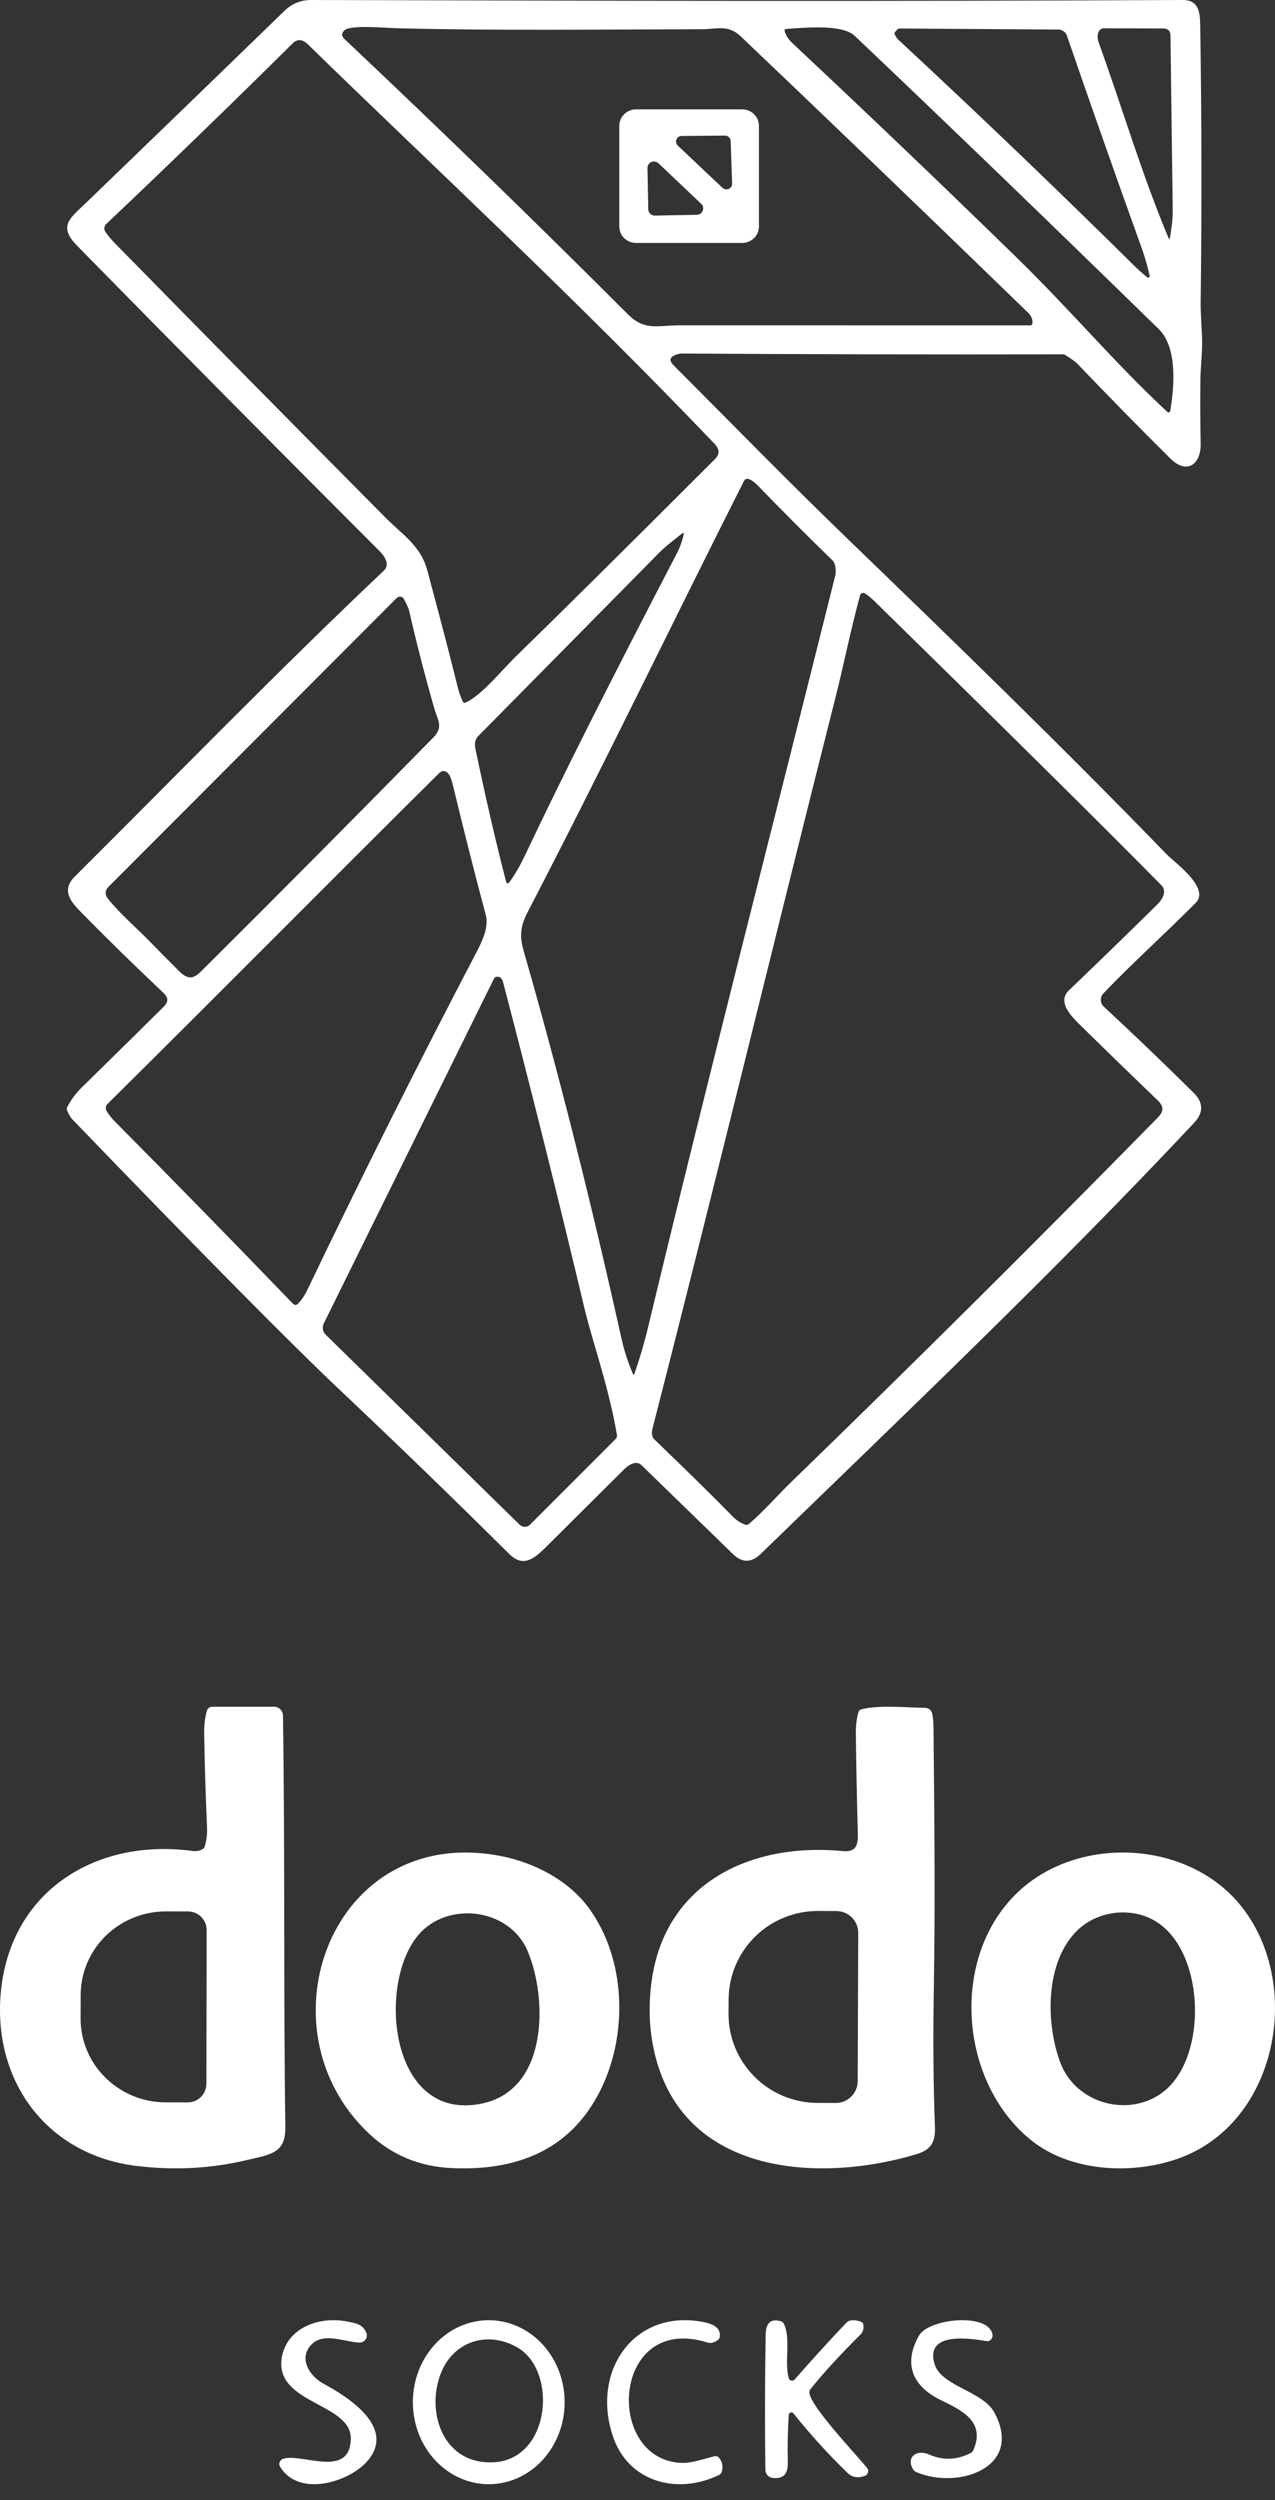 <svg width="75" height="147" viewBox="0 0 75 147" fill="none" xmlns="http://www.w3.org/2000/svg">
<rect x="0" y="0" width="75" height="147" fill="#333333" stroke="none"/>
<path d="M70.241 66.023C62.061 74.743 53.331 83.04 44.749 91.37C44.201 91.901 43.657 91.905 43.117 91.382C41.324 89.641 39.531 87.9 37.741 86.158C37.431 85.854 36.999 86.114 36.719 86.392C35.21 87.888 33.704 89.385 32.2 90.884C31.502 91.578 30.828 92.242 29.95 91.37C26.691 88.135 23.393 84.943 20.056 81.792C17.145 79.045 11.873 73.716 4.243 65.806C4.154 65.712 4.056 65.547 3.952 65.31C3.919 65.234 3.921 65.159 3.959 65.086C4.181 64.66 4.465 64.279 4.811 63.941C7.193 61.605 8.797 60.025 9.622 59.201C10.059 58.761 9.763 58.518 9.422 58.198C7.834 56.699 6.275 55.172 4.748 53.617C4.151 53.01 3.597 52.341 4.395 51.547C10.434 45.535 16.393 39.4 22.587 33.546C22.949 33.202 22.641 32.721 22.331 32.41C16.372 26.45 10.44 20.463 4.534 14.448C3.393 13.287 4.128 12.826 5.065 11.924C8.965 8.163 12.86 4.396 16.748 0.624C17.18 0.206 17.708 -0.002 18.333 2.44538e-05C35.407 0.051 52.488 0.089 69.562 2.44538e-05C70.485 -0.005 70.586 0.661 70.6 1.447C70.688 6.933 70.696 12.419 70.626 17.905C70.623 18.078 70.649 18.7 70.706 19.77C70.748 20.609 70.621 21.575 70.612 22.269C70.596 23.542 70.602 24.814 70.628 26.085C70.652 27.298 69.823 27.929 68.849 26.964C66.997 25.129 65.171 23.268 63.371 21.383C63.282 21.289 63.058 21.127 62.699 20.897C62.635 20.855 62.564 20.834 62.486 20.834C55.016 20.849 47.547 20.834 40.079 20.787C40.043 20.787 40.008 20.791 39.974 20.799C39.413 20.928 39.295 21.154 39.619 21.476C43 24.863 46.341 28.287 49.783 31.61C56.125 37.734 62.467 43.876 68.602 50.21C69.102 50.726 71.206 52.208 70.335 53.089C68.555 54.886 66.632 56.604 64.904 58.413C64.854 58.465 64.815 58.527 64.789 58.594C64.764 58.661 64.751 58.733 64.754 58.805C64.756 58.877 64.772 58.948 64.802 59.013C64.832 59.079 64.874 59.138 64.927 59.187C66.726 60.86 68.485 62.546 70.203 64.245C70.793 64.827 70.806 65.42 70.241 66.023ZM23.306 1.659C22.752 1.645 20.617 1.447 20.258 1.783C20.08 1.953 20.08 2.122 20.258 2.29C25.979 7.688 31.545 13.091 36.956 18.501C37.926 19.469 38.739 19.13 39.936 19.13C46.814 19.133 53.696 19.134 60.581 19.132C60.677 19.132 60.728 19.085 60.734 18.99C60.75 18.77 60.659 18.564 60.462 18.373C53.884 11.998 48.247 6.58 43.55 2.118C42.836 1.437 42.148 1.716 41.288 1.718C35.301 1.73 29.288 1.811 23.306 1.659ZM68.837 24.166C69.074 22.776 69.278 20.441 68.165 19.354C61.605 12.949 55.641 7.199 50.274 2.106C49.525 1.395 47.248 1.638 46.257 1.701C46.166 1.708 46.134 1.754 46.16 1.839C46.24 2.096 46.381 2.32 46.583 2.51C50.986 6.635 55.349 10.803 59.67 15.014C63.117 18.373 65.533 21.308 68.668 24.223C68.681 24.235 68.697 24.244 68.715 24.248C68.733 24.252 68.752 24.251 68.769 24.245C68.787 24.239 68.802 24.229 68.814 24.215C68.826 24.201 68.834 24.184 68.837 24.166ZM62.255 1.737L52.892 1.676C52.863 1.675 52.819 1.701 52.768 1.75C52.717 1.8 52.661 1.869 52.608 1.949C52.589 1.977 52.744 2.244 52.807 2.302C57.5 6.656 62.122 11.081 66.674 15.58C66.94 15.843 67.209 16.084 67.48 16.302C67.495 16.314 67.513 16.32 67.532 16.322C67.551 16.323 67.57 16.318 67.585 16.308C67.602 16.298 67.614 16.284 67.621 16.267C67.628 16.25 67.63 16.231 67.625 16.213C67.502 15.651 67.348 15.114 67.165 14.603C65.669 10.45 64.2 6.282 62.76 2.099C62.724 1.994 62.656 1.902 62.565 1.838C62.475 1.773 62.367 1.737 62.255 1.737ZM68.818 14.004C68.905 13.453 68.992 12.92 68.985 12.345C68.94 8.93 68.893 5.518 68.853 2.103C68.85 1.818 68.704 1.675 68.416 1.673L64.925 1.664C64.843 1.664 64.762 1.7 64.698 1.765C64.634 1.831 64.59 1.921 64.575 2.019C64.556 2.141 64.564 2.323 64.615 2.461C65.998 6.287 67.172 10.272 68.745 14.014C68.748 14.022 68.754 14.029 68.761 14.033C68.768 14.037 68.777 14.039 68.785 14.038C68.794 14.037 68.802 14.033 68.808 14.027C68.814 14.021 68.817 14.013 68.818 14.004ZM42.028 26.092C33.658 17.337 25.555 9.87 18.121 2.618C17.794 2.298 17.492 2.276 17.215 2.55C13.638 6.095 9.983 9.635 6.25 13.172C6.188 13.231 6.149 13.309 6.14 13.393C6.13 13.476 6.151 13.561 6.199 13.63C6.343 13.847 6.545 14.087 6.804 14.35C12.087 19.734 17.384 25.102 22.695 30.456C23.693 31.461 24.745 32.083 25.139 33.55C25.983 36.698 26.568 38.942 26.893 40.284C26.987 40.67 27.097 40.992 27.222 41.249C27.259 41.327 27.317 41.347 27.396 41.31C28.394 40.833 29.415 39.498 30.53 38.416C32.759 36.252 36.603 32.443 42.063 26.99C42.345 26.709 42.333 26.41 42.028 26.092ZM43.758 28.292C39.488 36.75 35.484 45.07 31.049 53.61C30.598 54.477 30.554 55.05 30.812 55.945C32.967 63.445 34.86 71.071 36.553 78.688C36.711 79.4 36.935 80.096 37.227 80.775C37.261 80.855 37.292 80.853 37.32 80.771C37.633 79.876 37.9 78.968 38.121 78.046C41.664 63.284 45.456 48.574 49.133 33.845C49.199 33.578 49.149 33.123 48.98 32.959C47.493 31.518 46.031 30.053 44.592 28.565C44.406 28.37 44.229 28.24 44.061 28.175C43.925 28.122 43.824 28.161 43.758 28.292ZM28.135 43.278C27.955 43.46 27.898 43.709 27.964 44.023C28.582 46.979 29.183 49.58 29.767 51.825C29.806 51.973 29.873 51.986 29.967 51.864C30.267 51.477 30.593 50.911 30.943 50.168C32.977 45.864 35.93 39.996 39.802 32.564C39.981 32.223 40.117 31.857 40.211 31.465C40.244 31.325 40.204 31.301 40.091 31.393C39.654 31.746 39.171 32.099 38.769 32.506C35.227 36.099 31.682 39.689 28.135 43.278ZM43.075 89.145C43.31 89.388 43.564 89.556 43.838 89.65C43.92 89.678 43.992 89.664 44.057 89.608C44.935 88.85 45.874 87.792 46.51 87.175C53.718 80.188 60.839 73.113 67.872 65.951C68.259 65.553 68.661 65.24 68.102 64.703C66.587 63.249 65.081 61.787 63.584 60.316C63.105 59.846 62.133 58.944 62.88 58.229C64.621 56.565 66.349 54.886 68.064 53.194C68.386 52.877 68.668 52.409 68.311 52.047C64.891 48.578 59.259 43.005 51.415 35.327C51.224 35.14 51.042 34.995 50.87 34.892C50.846 34.877 50.818 34.868 50.79 34.865C50.761 34.863 50.732 34.867 50.705 34.878C50.678 34.888 50.654 34.905 50.635 34.927C50.615 34.948 50.601 34.974 50.593 35.002C50.06 36.949 49.602 39.206 49.182 40.868C45.548 55.237 42.066 69.648 38.382 84.001C38.31 84.286 38.349 84.5 38.499 84.643C40.604 86.671 42.13 88.171 43.075 89.145ZM8.68 55.228C9.144 55.703 9.761 56.328 10.533 57.102C11.237 57.808 11.564 57.378 12.101 56.845C16.587 52.383 21.047 47.893 25.48 43.376C26.1 42.745 25.752 42.364 25.557 41.688C25.006 39.775 24.509 37.848 24.066 35.908C24.012 35.677 23.867 35.446 23.768 35.235C23.75 35.197 23.723 35.163 23.689 35.137C23.655 35.111 23.615 35.093 23.573 35.086C23.531 35.079 23.487 35.082 23.447 35.095C23.406 35.108 23.369 35.13 23.338 35.161L6.356 52.171C6.272 52.255 6.223 52.366 6.216 52.484C6.21 52.601 6.247 52.717 6.321 52.809C7.027 53.702 8.079 54.611 8.68 55.228ZM17.224 76.65C17.328 76.758 17.431 76.759 17.534 76.653C17.738 76.447 17.923 76.17 18.091 75.821C21.304 69.114 24.636 62.468 28.086 55.88C28.438 55.204 28.748 54.44 28.574 53.795C27.895 51.249 27.248 48.694 26.633 46.131C26.559 45.826 26.48 45.621 26.395 45.517C26.212 45.289 26.017 45.278 25.808 45.484C19.309 51.925 12.862 58.444 6.325 64.911C6.27 64.965 6.235 65.037 6.225 65.114C6.216 65.191 6.233 65.268 6.274 65.334C6.405 65.55 6.574 65.762 6.781 65.969C10.229 69.444 13.71 73.004 17.224 76.65ZM19.152 78.473L30.561 89.647C30.644 89.729 30.754 89.775 30.869 89.777C30.983 89.779 31.092 89.736 31.171 89.657L36.215 84.613C36.28 84.546 36.305 84.467 36.29 84.375C35.811 81.533 34.825 78.81 34.381 76.935C32.859 70.527 31.264 64.136 29.596 57.764C29.527 57.503 29.392 57.395 29.189 57.439C29.162 57.444 29.136 57.456 29.113 57.474C29.091 57.491 29.073 57.514 29.06 57.539L19.042 77.828C18.99 77.934 18.972 78.053 18.992 78.168C19.012 78.284 19.068 78.391 19.152 78.473Z" fill="white"/>
<path d="M44.643 13.315C44.643 13.573 44.539 13.82 44.354 14.002C44.169 14.184 43.918 14.286 43.656 14.286H37.415C37.154 14.286 36.903 14.184 36.718 14.002C36.532 13.82 36.429 13.573 36.429 13.315V7.399C36.429 7.142 36.532 6.895 36.718 6.713C36.903 6.531 37.154 6.429 37.415 6.429H43.656C43.918 6.429 44.169 6.531 44.354 6.713C44.539 6.895 44.643 7.142 44.643 7.399V13.315ZM40.099 7.994C40.032 7.994 39.968 8.014 39.912 8.051C39.857 8.088 39.815 8.14 39.79 8.2C39.765 8.261 39.759 8.328 39.773 8.392C39.787 8.456 39.82 8.515 39.868 8.56L42.5 11.045C42.548 11.09 42.609 11.12 42.675 11.131C42.74 11.142 42.808 11.134 42.869 11.107C42.93 11.08 42.981 11.036 43.016 10.98C43.051 10.924 43.069 10.859 43.066 10.794L42.981 8.291C42.978 8.205 42.941 8.124 42.878 8.064C42.815 8.005 42.731 7.972 42.644 7.973L40.099 7.994ZM40.991 12.63C41.066 12.629 41.139 12.605 41.201 12.562C41.263 12.52 41.31 12.461 41.338 12.392C41.365 12.323 41.371 12.247 41.356 12.175C41.34 12.103 41.303 12.037 41.249 11.985L38.732 9.6C38.678 9.549 38.609 9.515 38.535 9.502C38.46 9.489 38.384 9.498 38.315 9.528C38.245 9.557 38.187 9.607 38.146 9.669C38.105 9.732 38.084 9.805 38.086 9.879L38.133 12.308C38.134 12.357 38.145 12.406 38.165 12.451C38.185 12.496 38.214 12.537 38.25 12.572C38.286 12.606 38.329 12.633 38.375 12.651C38.422 12.669 38.472 12.678 38.522 12.677L40.991 12.63Z" fill="white"/>
<path d="M8.021 127.356C2.837 126.721 -0.37 122.483 0.034 117.319C0.506 111.261 5.581 108.059 11.328 108.838C11.54 108.867 11.732 108.834 11.905 108.737C11.975 108.698 12.022 108.64 12.045 108.562C12.151 108.208 12.196 107.844 12.179 107.471C12.098 105.625 12.041 103.778 12.01 101.931C12.003 101.46 12.055 101.014 12.167 100.594C12.186 100.526 12.226 100.466 12.283 100.423C12.339 100.38 12.407 100.357 12.478 100.356H16.117C16.256 100.356 16.389 100.411 16.488 100.508C16.587 100.606 16.643 100.738 16.645 100.877C16.769 108.94 16.671 117.018 16.785 125.084C16.806 126.63 15.883 126.686 14.523 127.011C12.418 127.513 10.25 127.628 8.021 127.356ZM12.141 122.53L12.155 113.489C12.156 113.345 12.127 113.203 12.073 113.07C12.018 112.937 11.937 112.816 11.836 112.715C11.734 112.613 11.614 112.532 11.481 112.477C11.348 112.421 11.205 112.393 11.061 112.392L9.769 112.39C8.439 112.388 7.163 112.904 6.221 113.825C5.279 114.746 4.749 115.996 4.746 117.3L4.741 118.69C4.74 119.337 4.869 119.977 5.12 120.574C5.371 121.172 5.74 121.715 6.205 122.172C6.67 122.63 7.222 122.993 7.831 123.242C8.439 123.49 9.091 123.618 9.75 123.619L11.043 123.621C11.187 123.622 11.329 123.594 11.462 123.539C11.595 123.484 11.716 123.404 11.819 123.303C11.921 123.201 12.002 123.081 12.057 122.948C12.112 122.816 12.141 122.673 12.141 122.53Z" fill="white"/>
<path d="M53.951 126.653C48.422 128.334 40.542 127.987 38.622 121.168C38.209 119.706 38.11 118.164 38.324 116.543C39.093 110.725 44.151 108.32 49.585 108.844C50.56 108.939 50.471 108.194 50.452 107.514C50.402 105.651 50.366 103.787 50.344 101.924C50.34 101.455 50.392 101.035 50.502 100.664C50.525 100.585 50.577 100.535 50.656 100.513C51.672 100.238 53.29 100.406 54.387 100.42C54.637 100.424 54.789 100.548 54.842 100.79C54.886 100.989 54.909 101.25 54.912 101.575C54.959 106.622 55.018 111.668 54.934 116.713C54.88 119.806 54.901 122.581 54.997 125.039C55.03 125.884 54.821 126.387 53.951 126.653ZM50.452 122.375L50.485 113.66C50.486 113.491 50.453 113.323 50.388 113.167C50.324 113.01 50.228 112.868 50.108 112.748C49.989 112.629 49.846 112.533 49.689 112.468C49.532 112.403 49.363 112.37 49.193 112.369L48.121 112.365C46.731 112.361 45.395 112.906 44.408 113.882C43.421 114.859 42.864 116.185 42.859 117.57L42.855 118.408C42.852 119.095 42.985 119.775 43.247 120.409C43.508 121.044 43.893 121.622 44.379 122.108C44.864 122.595 45.441 122.982 46.077 123.247C46.713 123.511 47.395 123.649 48.084 123.651L49.156 123.655C49.498 123.656 49.828 123.521 50.071 123.281C50.314 123.041 50.451 122.715 50.452 122.375Z" fill="white"/>
<path d="M21.709 125.459C15.12 119.269 19.488 107.236 29.422 109.128C31.432 109.513 33.466 110.567 34.668 112.236C36.84 115.25 36.936 119.66 35.322 122.899C33.7 126.155 30.777 127.682 26.553 127.483C24.664 127.392 23.049 126.718 21.709 125.459ZM24.795 113.574C22.125 116.253 22.791 124.856 28.355 123.687C32.267 122.865 32.199 117.512 31.053 114.757C30.011 112.25 26.558 111.806 24.795 113.574Z" fill="white"/>
<path d="M60.557 125.766C56.468 122.366 55.895 115.277 59.693 111.436C63.186 107.905 69.716 108.127 72.905 111.953C76.728 116.544 75.2 124.852 69.293 126.929C66.519 127.905 62.882 127.7 60.557 125.766ZM62.352 121.231C63.274 123.77 66.526 124.561 68.503 122.941C70.998 120.896 70.877 115.057 68.206 113.123C66.738 112.062 64.584 112.299 63.344 113.534C61.488 115.38 61.504 118.898 62.352 121.231Z" fill="white"/>
<path d="M42.28 144.5C42.493 144.745 42.551 145.027 42.455 145.346C42.429 145.428 42.379 145.487 42.305 145.523C39.875 146.71 36.926 145.985 36.026 143.176C34.786 139.315 37.38 135.729 41.411 136.544C41.791 136.62 42.291 136.782 42.34 137.223C42.359 137.397 42.325 137.518 42.236 137.586C42.135 137.662 42.028 137.716 41.924 137.745C41.82 137.773 41.723 137.774 41.642 137.748C35.987 135.956 35.517 144.632 40.082 144.818C40.713 144.844 41.391 144.573 42.047 144.425C42.139 144.405 42.217 144.43 42.28 144.5Z" fill="white"/>
<path d="M54.977 139.014C55.384 140.329 57.828 140.586 58.509 141.883C60.218 145.136 56.309 146.398 53.891 145.356C53.819 145.326 53.763 145.279 53.722 145.215C53.273 144.499 53.9 143.998 54.652 144.326C55.471 144.682 56.285 144.654 57.093 144.239C57.165 144.203 57.217 144.149 57.25 144.078C57.99 142.42 56.604 141.735 55.368 141.139C53.734 140.35 53.088 139.064 54.052 137.342C54.591 136.382 57.723 136.016 58.303 137.046C58.43 137.272 58.416 137.454 58.261 137.592C58.199 137.65 58.125 137.672 58.041 137.658C57.091 137.501 54.378 137.067 54.977 139.014Z" fill="white"/>
<path d="M20.635 143.4C20.678 141.261 16.006 141.352 16.596 138.523C16.946 136.845 18.807 136.179 20.445 136.51C20.992 136.62 21.312 136.667 21.541 137.146C21.573 137.213 21.586 137.286 21.579 137.359C21.573 137.432 21.547 137.502 21.503 137.562C21.46 137.623 21.402 137.671 21.333 137.703C21.265 137.735 21.189 137.749 21.113 137.745C20.161 137.682 18.9 137.079 18.215 137.981C17.59 138.801 18.275 139.76 19.053 140.176C20.462 140.934 23.259 142.699 21.667 144.646C20.625 145.925 17.605 146.89 16.475 145.048C16.45 145.007 16.434 144.961 16.43 144.913C16.425 144.865 16.432 144.817 16.45 144.772C16.467 144.727 16.495 144.687 16.531 144.653C16.567 144.619 16.61 144.594 16.657 144.578C17.738 144.218 20.586 145.777 20.635 143.4Z" fill="white"/>
<path d="M28.758 146.071C28.172 146.072 27.591 145.948 27.049 145.707C26.507 145.465 26.015 145.111 25.599 144.664C25.184 144.217 24.854 143.686 24.629 143.102C24.403 142.517 24.287 141.89 24.286 141.257C24.285 140.624 24.399 139.997 24.622 139.411C24.846 138.826 25.174 138.294 25.587 137.845C26.001 137.397 26.493 137.041 27.034 136.798C27.575 136.555 28.155 136.429 28.742 136.428C29.328 136.427 29.909 136.55 30.451 136.792C30.993 137.033 31.486 137.387 31.901 137.834C32.316 138.281 32.646 138.812 32.871 139.397C33.097 139.981 33.213 140.608 33.214 141.241C33.215 141.874 33.101 142.502 32.878 143.087C32.654 143.672 32.326 144.204 31.913 144.653C31.499 145.101 31.007 145.457 30.466 145.701C29.925 145.944 29.345 146.07 28.758 146.071ZM25.895 139.65C25.058 141.961 26.134 144.909 29.004 144.785C32.405 144.638 32.825 139.369 30.403 138.013C28.621 137.015 26.602 137.695 25.895 139.65Z" fill="white"/>
<path d="M46.671 141.905C46.651 141.881 46.625 141.864 46.595 141.855C46.566 141.845 46.534 141.845 46.504 141.854C46.474 141.863 46.448 141.88 46.429 141.903C46.41 141.926 46.399 141.955 46.398 141.984C46.338 142.875 46.319 143.785 46.342 144.712C46.356 145.327 46.22 145.763 45.489 145.709C45.363 145.7 45.245 145.646 45.159 145.557C45.072 145.468 45.023 145.351 45.022 145.229C44.988 142.585 44.993 139.932 45.039 137.269C45.049 136.698 45.268 136.279 45.94 136.496C46.016 136.52 46.072 136.566 46.106 136.635C46.529 137.468 46.132 138.852 46.395 139.84C46.404 139.874 46.423 139.906 46.45 139.93C46.476 139.955 46.509 139.973 46.545 139.98C46.582 139.988 46.619 139.986 46.654 139.974C46.689 139.963 46.72 139.942 46.744 139.915C47.734 138.783 48.743 137.676 49.771 136.592C49.952 136.401 50.245 136.376 50.65 136.52C50.721 136.545 50.764 136.593 50.779 136.665C50.829 136.912 50.772 137.116 50.608 137.278C49.405 138.476 48.43 139.538 47.684 140.467C47.632 140.531 47.607 140.604 47.611 140.685C47.635 141.464 50.387 144.344 51.008 145.124C51.037 145.16 51.057 145.202 51.066 145.247C51.075 145.292 51.073 145.339 51.06 145.383C51.047 145.428 51.023 145.468 50.991 145.503C50.959 145.537 50.919 145.563 50.874 145.58C50.468 145.732 50.124 145.67 49.841 145.395C48.713 144.3 47.656 143.136 46.671 141.905Z" fill="white"/>
</svg>
